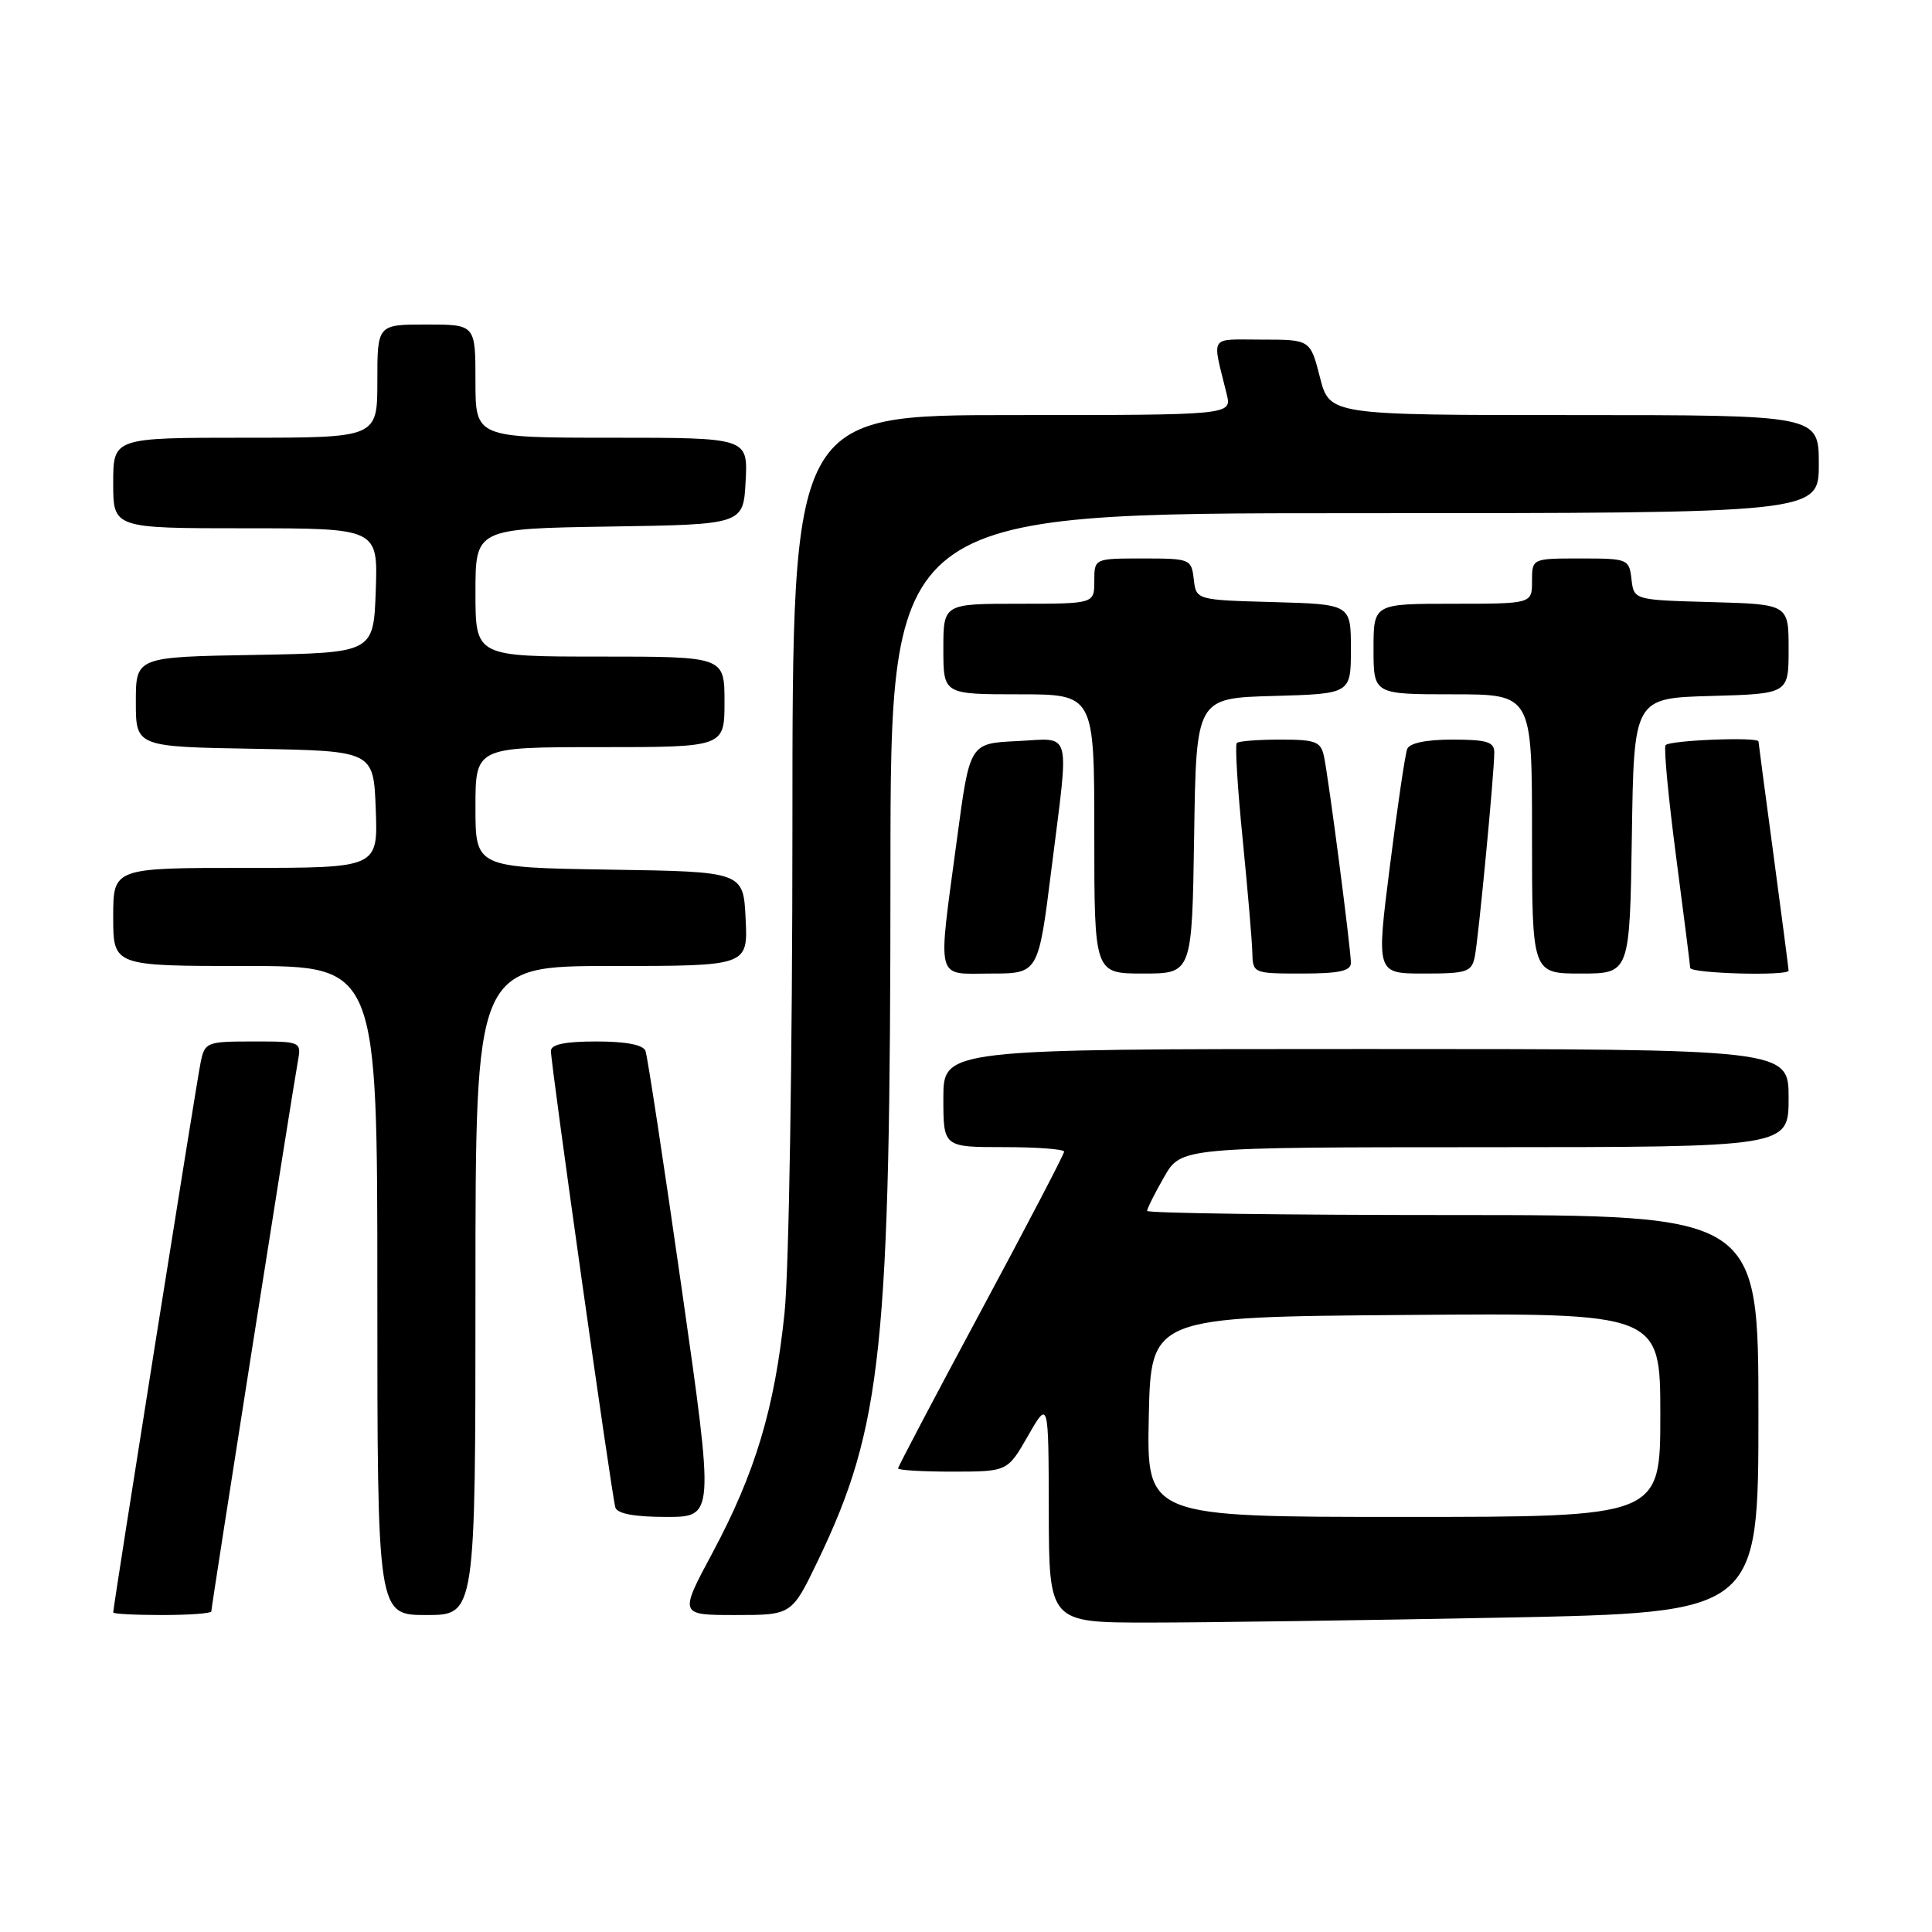 <?xml version="1.0" encoding="UTF-8" standalone="no"?>
<!DOCTYPE svg PUBLIC "-//W3C//DTD SVG 1.1//EN" "http://www.w3.org/Graphics/SVG/1.1/DTD/svg11.dtd" >
<svg xmlns="http://www.w3.org/2000/svg" xmlns:xlink="http://www.w3.org/1999/xlink" version="1.1" viewBox="0 0 256 256">
 <g >
 <path fill="currentColor"
d=" M 199.25 214.34 C 233.00 213.68 233.00 213.68 233.00 187.34 C 233.00 161.00 233.00 161.00 192.50 161.00 C 170.22 161.00 152.00 160.75 152.00 160.45 C 152.00 160.14 153.01 158.12 154.25 155.96 C 156.50 152.02 156.50 152.02 196.75 152.01 C 237.00 152.00 237.00 152.00 237.00 145.50 C 237.00 139.00 237.00 139.00 181.00 139.00 C 125.00 139.00 125.00 139.00 125.00 145.50 C 125.00 152.00 125.00 152.00 133.00 152.00 C 137.40 152.00 141.00 152.27 141.00 152.60 C 141.00 152.94 136.05 162.42 130.00 173.68 C 123.95 184.94 119.00 194.34 119.00 194.57 C 119.00 194.81 122.26 195.00 126.25 195.00 C 133.50 194.99 133.50 194.99 136.22 190.25 C 138.94 185.50 138.94 185.50 138.97 200.25 C 139.00 215.00 139.00 215.00 152.25 215.00 C 159.54 215.00 180.69 214.70 199.25 214.34 Z  M 28.00 213.52 C 28.00 212.91 38.77 144.42 39.45 140.75 C 39.95 138.00 39.95 138.00 33.55 138.00 C 27.38 138.00 27.14 138.10 26.59 140.75 C 26.06 143.27 15.00 212.87 15.00 213.66 C 15.00 213.85 17.92 214.00 21.50 214.00 C 25.08 214.00 28.00 213.78 28.00 213.52 Z  M 63.00 171.00 C 63.00 128.00 63.00 128.00 81.05 128.00 C 99.10 128.00 99.10 128.00 98.80 121.75 C 98.50 115.50 98.50 115.50 80.75 115.23 C 63.00 114.95 63.00 114.95 63.00 106.98 C 63.00 99.00 63.00 99.00 79.50 99.00 C 96.00 99.00 96.00 99.00 96.00 93.00 C 96.00 87.00 96.00 87.00 79.50 87.00 C 63.00 87.00 63.00 87.00 63.00 78.52 C 63.00 70.05 63.00 70.05 80.75 69.77 C 98.50 69.50 98.50 69.50 98.80 63.75 C 99.10 58.00 99.10 58.00 81.05 58.00 C 63.00 58.00 63.00 58.00 63.00 50.50 C 63.00 43.00 63.00 43.00 56.50 43.00 C 50.00 43.00 50.00 43.00 50.00 50.50 C 50.00 58.00 50.00 58.00 32.50 58.00 C 15.00 58.00 15.00 58.00 15.00 64.00 C 15.00 70.00 15.00 70.00 32.54 70.00 C 50.08 70.00 50.08 70.00 49.79 78.25 C 49.50 86.50 49.50 86.50 33.75 86.78 C 18.00 87.05 18.00 87.05 18.00 93.00 C 18.00 98.95 18.00 98.95 33.75 99.22 C 49.50 99.50 49.50 99.50 49.79 107.25 C 50.08 115.00 50.08 115.00 32.54 115.00 C 15.00 115.00 15.00 115.00 15.00 121.50 C 15.00 128.00 15.00 128.00 32.50 128.00 C 50.00 128.00 50.00 128.00 50.00 171.00 C 50.00 214.00 50.00 214.00 56.50 214.00 C 63.00 214.00 63.00 214.00 63.00 171.00 Z  M 108.40 206.75 C 116.90 189.02 117.98 178.69 117.99 115.25 C 118.00 68.00 118.00 68.00 179.50 68.00 C 241.00 68.00 241.00 68.00 241.00 61.50 C 241.00 55.00 241.00 55.00 208.59 55.00 C 176.18 55.00 176.18 55.00 174.90 50.00 C 173.62 45.00 173.62 45.00 167.20 45.00 C 160.09 45.00 160.59 44.23 162.55 52.25 C 163.22 55.00 163.22 55.00 134.11 55.00 C 105.00 55.00 105.00 55.00 105.00 109.39 C 105.00 139.87 104.54 168.24 103.96 173.92 C 102.66 186.56 100.08 195.17 94.41 205.75 C 89.99 214.00 89.99 214.00 97.46 214.00 C 104.92 214.00 104.92 214.00 108.40 206.75 Z  M 90.33 170.75 C 87.95 154.11 85.79 139.94 85.53 139.25 C 85.23 138.44 82.94 138.00 79.03 138.00 C 74.87 138.00 73.00 138.39 73.00 139.25 C 72.99 141.06 81.07 198.27 81.54 199.75 C 81.80 200.58 84.09 201.00 88.29 201.00 C 94.65 201.00 94.65 201.00 90.33 170.75 Z  M 139.31 115.25 C 141.70 96.21 142.14 97.85 134.75 98.20 C 128.50 98.50 128.50 98.50 126.83 111.00 C 124.22 130.45 123.86 129.00 131.29 129.00 C 137.59 129.00 137.59 129.00 139.31 115.25 Z  M 158.23 110.75 C 158.50 92.50 158.50 92.50 168.75 92.22 C 179.00 91.93 179.00 91.93 179.00 86.00 C 179.00 80.07 179.00 80.07 168.75 79.78 C 158.50 79.50 158.50 79.50 158.18 76.75 C 157.87 74.07 157.71 74.00 151.43 74.00 C 145.00 74.00 145.00 74.00 145.00 77.00 C 145.00 80.00 145.00 80.00 135.00 80.00 C 125.00 80.00 125.00 80.00 125.00 86.00 C 125.00 92.00 125.00 92.00 135.00 92.00 C 145.00 92.00 145.00 92.00 145.00 110.50 C 145.00 129.00 145.00 129.00 151.48 129.00 C 157.95 129.00 157.95 129.00 158.23 110.75 Z  M 179.00 127.59 C 179.00 125.76 176.06 103.18 175.44 100.25 C 175.02 98.26 174.35 98.00 169.65 98.00 C 166.72 98.00 164.13 98.20 163.88 98.45 C 163.63 98.70 163.98 104.44 164.66 111.20 C 165.33 117.97 165.91 124.74 165.94 126.25 C 166.00 128.96 166.09 129.00 172.50 129.00 C 177.43 129.00 179.00 128.66 179.00 127.59 Z  M 195.42 126.75 C 195.91 124.29 198.00 102.42 198.00 99.69 C 198.00 98.31 197.00 98.00 192.47 98.00 C 188.97 98.00 186.76 98.46 186.46 99.25 C 186.19 99.94 185.16 106.91 184.17 114.75 C 182.36 129.00 182.36 129.00 188.66 129.00 C 194.39 129.00 195.00 128.80 195.42 126.75 Z  M 216.23 110.75 C 216.50 92.50 216.50 92.50 226.75 92.22 C 237.00 91.93 237.00 91.93 237.00 86.00 C 237.00 80.07 237.00 80.07 226.75 79.78 C 216.50 79.50 216.50 79.50 216.18 76.75 C 215.87 74.07 215.71 74.00 209.43 74.00 C 203.00 74.00 203.00 74.00 203.00 77.00 C 203.00 80.00 203.00 80.00 192.50 80.00 C 182.00 80.00 182.00 80.00 182.00 86.00 C 182.00 92.00 182.00 92.00 192.50 92.00 C 203.00 92.00 203.00 92.00 203.00 110.50 C 203.00 129.00 203.00 129.00 209.48 129.00 C 215.95 129.00 215.95 129.00 216.23 110.75 Z  M 237.00 128.61 C 237.00 128.39 236.10 121.53 235.01 113.36 C 233.91 105.19 233.01 98.39 233.01 98.25 C 232.99 97.61 221.07 98.09 220.69 98.75 C 220.45 99.16 221.08 105.80 222.09 113.50 C 223.10 121.20 223.94 127.84 223.96 128.25 C 224.00 129.00 237.00 129.35 237.00 128.61 Z  M 152.22 187.75 C 152.50 174.50 152.50 174.50 186.25 174.24 C 220.00 173.97 220.00 173.97 220.00 187.49 C 220.00 201.00 220.00 201.00 185.97 201.00 C 151.94 201.00 151.94 201.00 152.22 187.75 Z "/>
</g>
</svg>